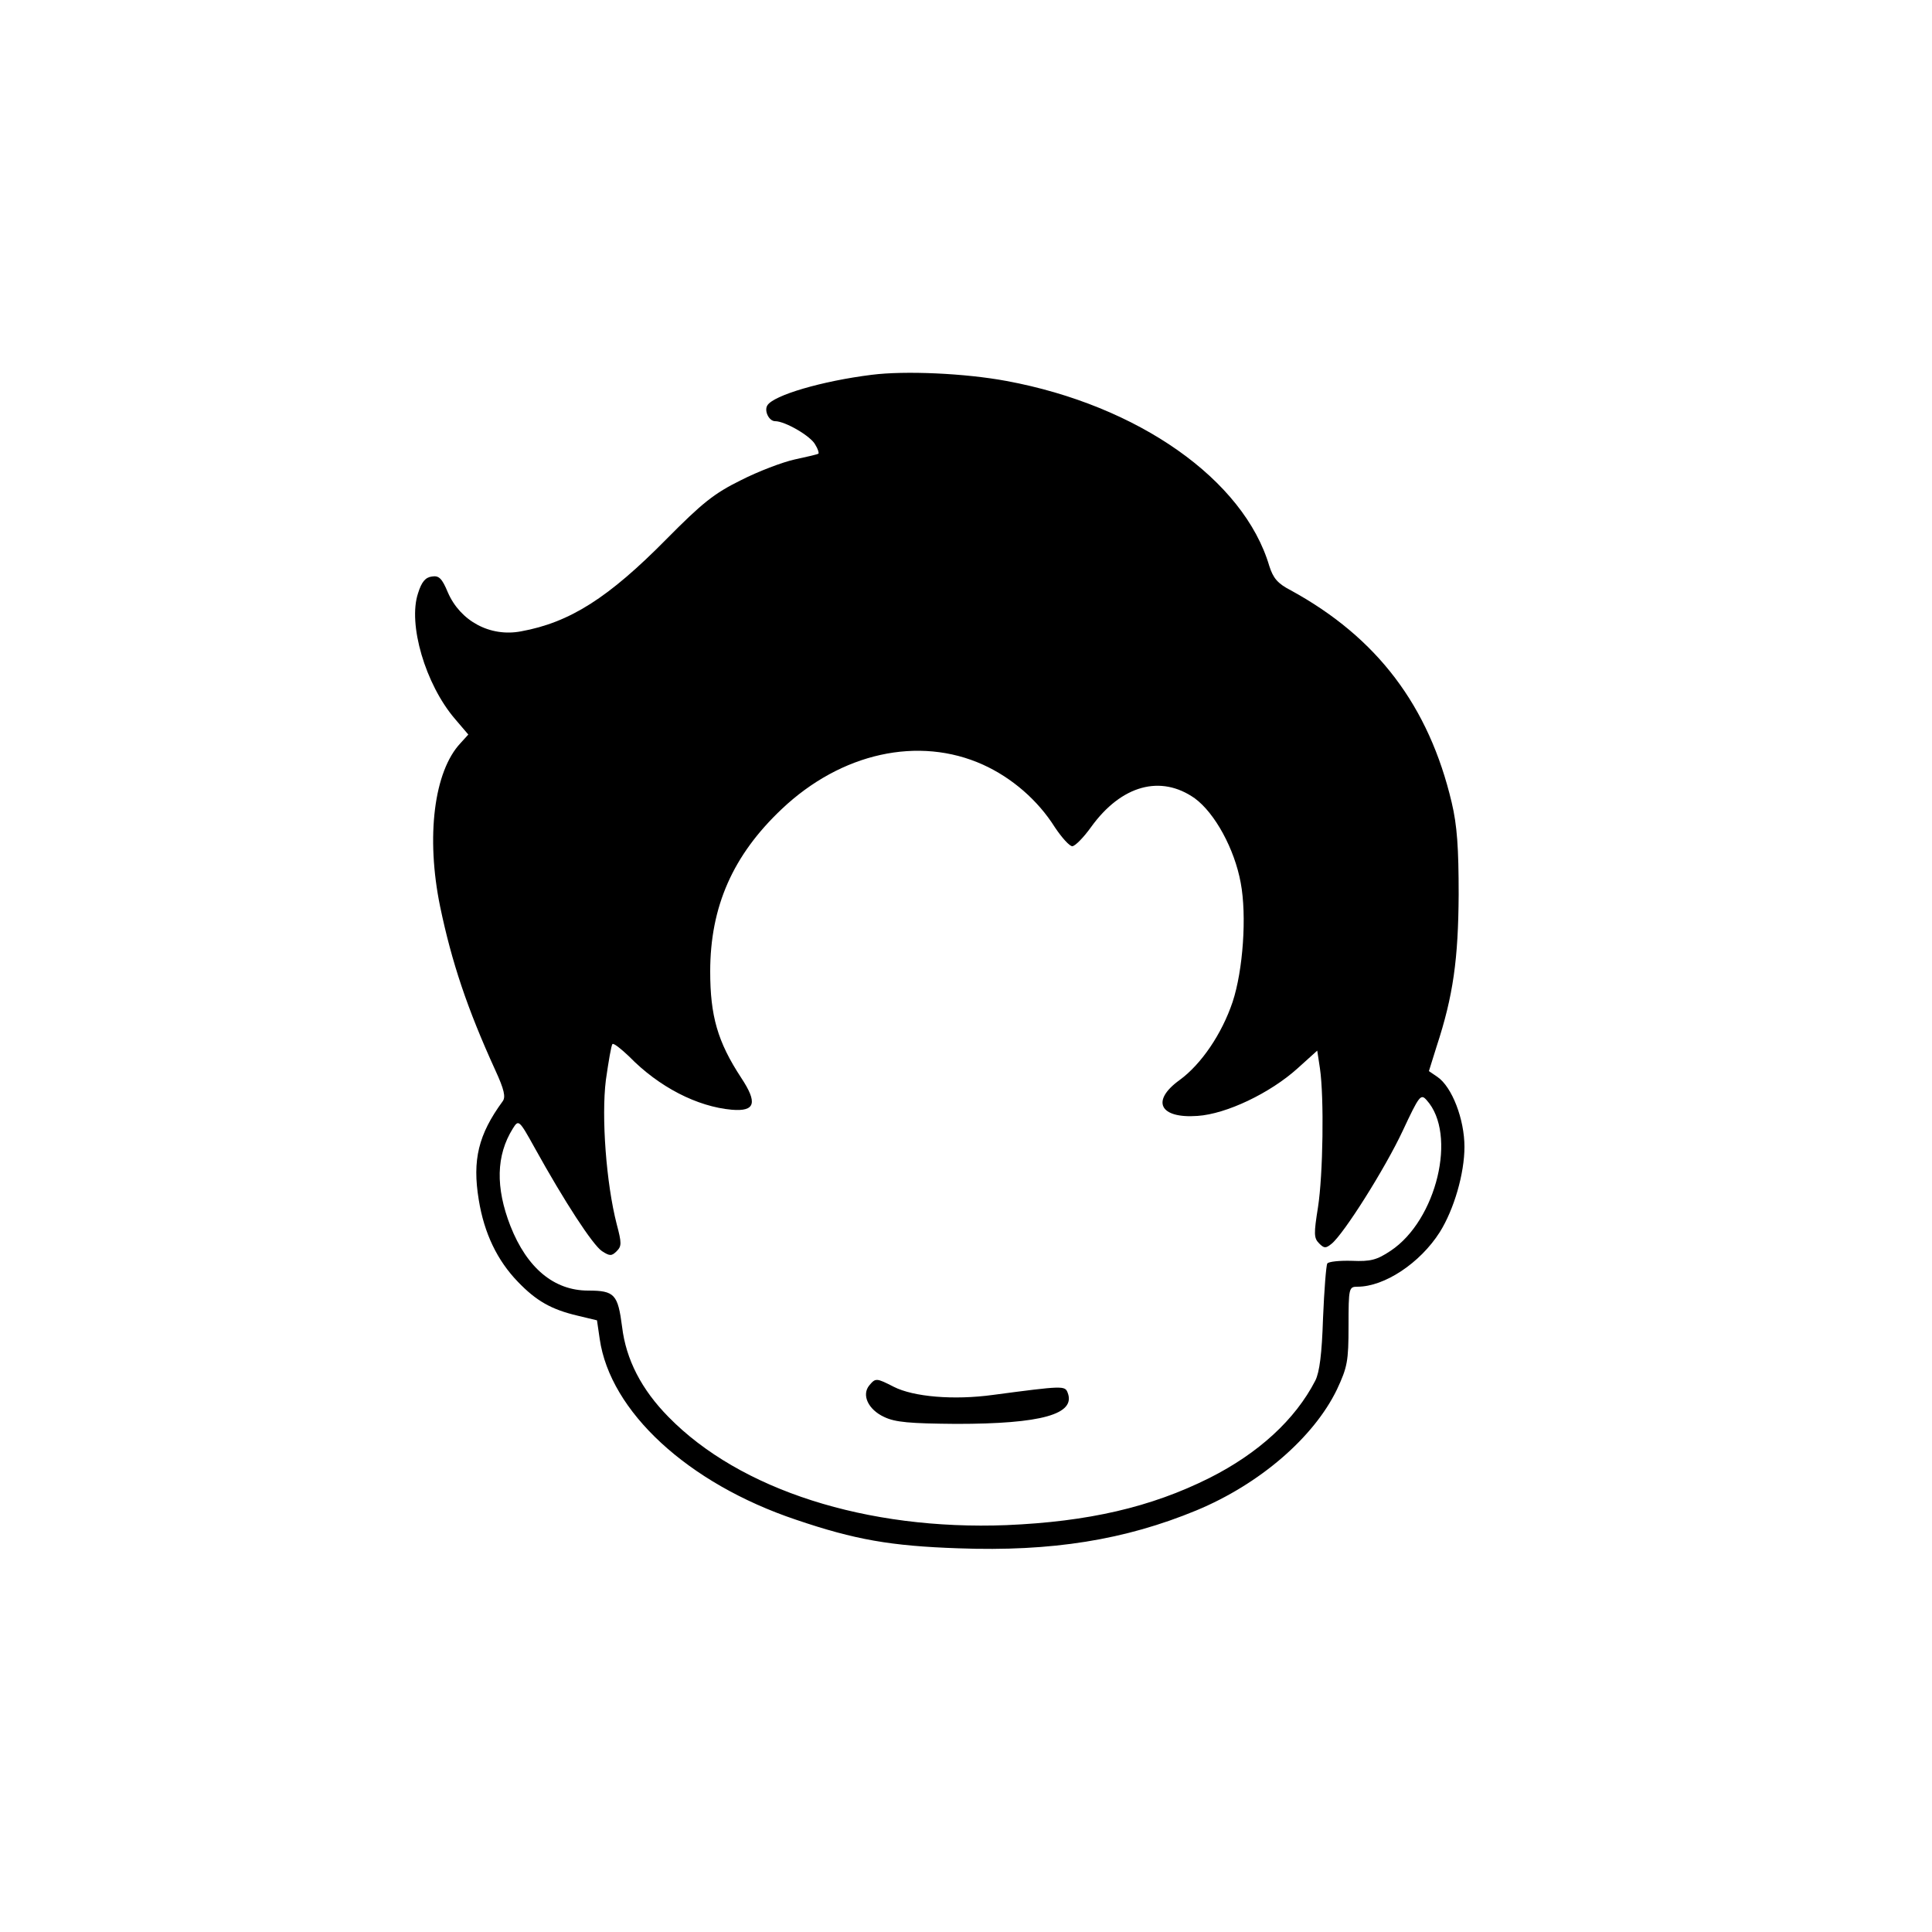 <?xml version="1.0" standalone="no"?>
<!DOCTYPE svg PUBLIC "-//W3C//DTD SVG 20010904//EN"
 "http://www.w3.org/TR/2001/REC-SVG-20010904/DTD/svg10.dtd">
<svg version="1.0" xmlns="http://www.w3.org/2000/svg"
 width="500pt" height="500pt" viewBox="0 0 500 500"
 preserveAspectRatio="xMidYMid meet">

<g transform="translate(0,500) scale(0.1,-0.1)"
fill="#000000" stroke="none">
<path d="M2256 4030 c-129 -16 -254 -53 -270 -79 -9 -14 4 -41 20 -41 26 0 93
-39 104 -61 7 -11 10 -22 8 -23 -2 -2 -29 -8 -61 -15 -32 -7 -95 -31 -140 -54
-69 -34 -100 -59 -192 -152 -150 -152 -250 -216 -377 -239 -80 -15 -157 27
-189 101 -15 36 -23 44 -41 41 -17 -2 -27 -14 -36 -43 -27 -80 19 -236 95
-325 l35 -41 -20 -22 c-69 -73 -90 -243 -53 -423 30 -144 70 -264 143 -424 23
-50 27 -69 19 -80 -63 -86 -79 -152 -62 -255 14 -87 48 -157 101 -212 48 -50
87 -72 155 -88 l50 -12 7 -48 c27 -188 228 -374 508 -468 153 -52 246 -68 420
-74 243 -9 432 22 616 98 164 68 304 189 364 313 27 58 30 73 30 165 0 98 1
101 23 101 70 0 162 61 213 141 37 59 64 152 64 221 0 71 -32 155 -70 181
l-22 15 20 64 c43 131 56 226 57 393 0 121 -4 179 -18 238 -59 250 -193 427
-416 549 -35 18 -46 32 -56 63 -66 224 -340 416 -680 479 -107 20 -263 27
-349 16z m288 -1009 c75 -34 142 -92 186 -162 18 -27 38 -49 45 -49 7 0 29 22
49 50 78 108 180 136 268 74 52 -38 103 -131 119 -219 16 -85 6 -226 -21 -308
-28 -83 -81 -161 -137 -202 -75 -54 -52 -100 46 -93 75 5 188 59 259 123 l51
46 7 -46 c11 -76 8 -275 -5 -359 -11 -69 -11 -80 3 -94 13 -13 17 -13 32 -1
32 26 138 194 184 292 43 92 47 97 62 80 80 -88 26 -311 -93 -390 -36 -24 -52
-28 -100 -26 -32 1 -61 -2 -64 -7 -3 -5 -8 -69 -11 -141 -3 -93 -9 -140 -20
-162 -52 -101 -147 -188 -274 -252 -152 -76 -314 -113 -525 -122 -362 -14
-690 91 -875 280 -70 71 -110 149 -120 233 -11 84 -19 94 -88 94 -88 0 -158
58 -201 167 -39 100 -37 183 6 252 15 24 16 24 57 -50 77 -139 150 -251 174
-267 20 -13 25 -13 38 0 13 13 13 21 0 70 -27 105 -40 277 -28 373 7 49 14 90
17 93 3 3 22 -12 43 -32 77 -79 176 -130 266 -138 61 -5 67 18 24 83 -61 93
-80 160 -80 275 0 168 59 301 185 420 154 146 355 190 521 115z"/>
<path d="M2250 1415 c-21 -25 -3 -63 38 -82 29 -14 67 -17 187 -18 220 0 310
25 288 81 -7 18 -12 18 -193 -6 -102 -14 -206 -5 -257 21 -45 23 -47 23 -63 4z"/>
</g>
</svg>
